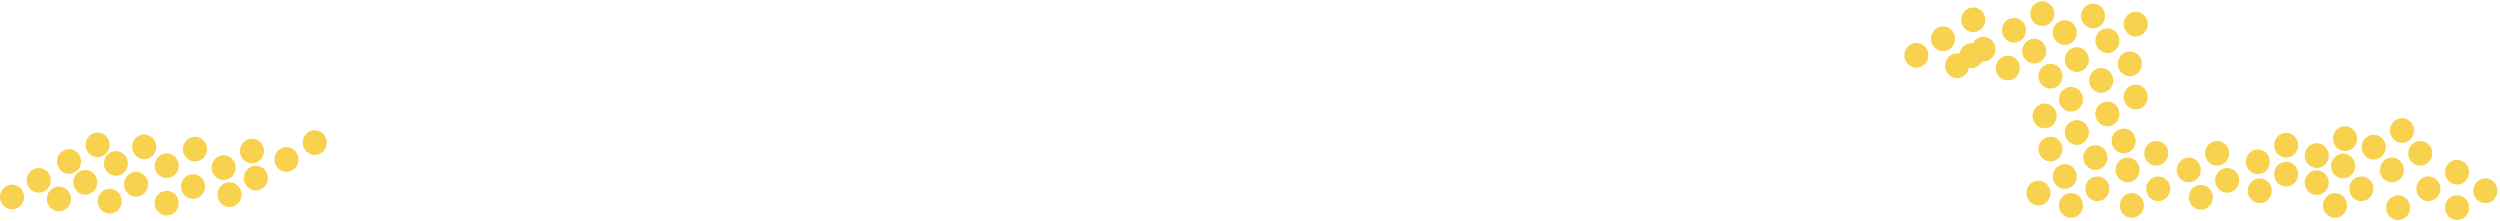 <svg version="1.1" id="Layer_1" xmlns="http://www.w3.org/2000/svg" x="0" y="0" viewBox="0 0 768 68" style="enable-background:new 0 0 768 68" xml:space="preserve"><style>.st0{fill:#f8d24e}</style><ellipse class="st0" cx="654.9" cy="63.1" rx="3.7" ry="3.8"/><ellipse class="st0" cx="663" cy="58" rx="3.7" ry="3.8"/><ellipse class="st0" cx="672.4" cy="52.2" rx="3.7" ry="3.8"/><ellipse class="st0" cx="681.1" cy="47.1" rx="3.7" ry="3.8"/><ellipse class="st0" cx="676.1" cy="60.6" rx="3.7" ry="3.8"/><ellipse class="st0" cx="684.2" cy="55.4" rx="3.7" ry="3.8"/><ellipse class="st0" cx="693.6" cy="49.7" rx="3.7" ry="3.8"/><ellipse class="st0" cx="702.3" cy="44.6" rx="3.7" ry="3.8"/><ellipse class="st0" cx="694.2" cy="58.6" rx="3.7" ry="3.8"/><ellipse class="st0" cx="702.3" cy="53.5" rx="3.7" ry="3.8"/><ellipse class="st0" cx="711.7" cy="47.8" rx="3.7" ry="3.8"/><ellipse class="st0" cx="720.4" cy="42.6" rx="3.7" ry="3.8"/><ellipse class="st0" cx="711.7" cy="56.1" rx="3.7" ry="3.8"/><ellipse class="st0" cx="719.8" cy="51" rx="3.7" ry="3.8"/><ellipse class="st0" cx="729.2" cy="45.2" rx="3.7" ry="3.8"/><ellipse class="st0" cx="737.9" cy="40.1" rx="3.7" ry="3.8"/><ellipse class="st0" cx="717.3" cy="63.1" rx="3.7" ry="3.8"/><ellipse class="st0" cx="725.4" cy="58" rx="3.7" ry="3.8"/><ellipse class="st0" cx="736.7" cy="63.8" rx="3.7" ry="3.8"/><ellipse class="st0" cx="734.8" cy="52.2" rx="3.7" ry="3.8"/><ellipse class="st0" cx="746" cy="58" rx="3.7" ry="3.8"/><ellipse class="st0" cx="754.8" cy="63.8" rx="3.7" ry="3.8"/><ellipse class="st0" cx="743.5" cy="47.1" rx="3.7" ry="3.8"/><ellipse class="st0" cx="754.8" cy="52.9" rx="3.7" ry="3.8"/><ellipse class="st0" cx="763.5" cy="58.6" rx="3.7" ry="3.8"/><ellipse class="st0" cx="616.8" cy="20.9" rx="3.7" ry="3.8"/><ellipse class="st0" cx="624.9" cy="15.7" rx="3.7" ry="3.8"/><ellipse class="st0" cx="634.3" cy="10" rx="3.7" ry="3.8"/><ellipse class="st0" cx="643" cy="4.9" rx="3.7" ry="3.8"/><ellipse class="st0" cx="601.2" cy="20.2" rx="3.7" ry="3.8"/><ellipse class="st0" cx="609.3" cy="15.1" rx="3.7" ry="3.8"/><ellipse class="st0" cx="618.7" cy="9.3" rx="3.7" ry="3.8"/><ellipse class="st0" cx="627.4" cy="4.2" rx="3.7" ry="3.8"/><ellipse class="st0" cx="636.2" cy="63.1" rx="3.7" ry="3.8"/><ellipse class="st0" cx="644.3" cy="58" rx="3.7" ry="3.8"/><ellipse class="st0" cx="653.6" cy="52.2" rx="3.7" ry="3.8"/><ellipse class="st0" cx="662.4" cy="47.1" rx="3.7" ry="3.8"/><ellipse class="st0" cx="626.2" cy="59.3" rx="3.7" ry="3.8"/><ellipse class="st0" cx="634.3" cy="54.2" rx="3.7" ry="3.8"/><ellipse class="st0" cx="643.7" cy="48.4" rx="3.7" ry="3.8"/><ellipse class="st0" cx="652.4" cy="43.3" rx="3.7" ry="3.8"/><ellipse class="st0" cx="629.9" cy="45.8" rx="3.7" ry="3.8"/><ellipse class="st0" cx="638" cy="40.7" rx="3.7" ry="3.8"/><ellipse class="st0" cx="647.4" cy="35" rx="3.7" ry="3.8"/><ellipse class="st0" cx="656.1" cy="29.8" rx="3.7" ry="3.8"/><ellipse class="st0" cx="629.9" cy="23.4" rx="3.7" ry="3.8"/><ellipse class="st0" cx="638" cy="18.3" rx="3.7" ry="3.8"/><ellipse class="st0" cx="647.4" cy="12.5" rx="3.7" ry="3.8"/><ellipse class="st0" cx="656.1" cy="7.4" rx="3.7" ry="3.8"/><ellipse class="st0" cx="628.1" cy="35.6" rx="3.7" ry="3.8"/><ellipse class="st0" cx="636.2" cy="30.5" rx="3.7" ry="3.8"/><ellipse class="st0" cx="645.5" cy="24.7" rx="3.7" ry="3.8"/><ellipse class="st0" cx="654.3" cy="19.6" rx="3.7" ry="3.8"/><ellipse class="st0" cx="588.7" cy="17" rx="3.7" ry="3.8"/><ellipse class="st0" cx="596.9" cy="11.9" rx="3.7" ry="3.8"/><ellipse class="st0" cx="606.2" cy="6.1" rx="3.7" ry="3.8"/><path class="st0" d="M605.6 20.9c2.1 0 3.7-1.7 3.7-3.8s-1.7-3.8-3.7-3.8-3.7 1.7-3.7 3.8 1.6 3.8 3.7 3.8z"/><ellipse class="st0" cx="3.7" cy="60.5" rx="3.7" ry="3.8"/><ellipse class="st0" cx="11.9" cy="55.4" rx="3.7" ry="3.8"/><ellipse class="st0" cx="21.2" cy="49.6" rx="3.7" ry="3.8"/><ellipse class="st0" cx="30" cy="44.5" rx="3.7" ry="3.8"/><ellipse class="st0" cx="51.2" cy="62.4" rx="3.7" ry="3.8"/><ellipse class="st0" cx="59.3" cy="57.3" rx="3.7" ry="3.8"/><ellipse class="st0" cx="68.7" cy="51.5" rx="3.7" ry="3.8"/><ellipse class="st0" cx="77.4" cy="46.4" rx="3.7" ry="3.8"/><ellipse class="st0" cx="70.5" cy="59.8" rx="3.7" ry="3.8"/><ellipse class="st0" cx="78.6" cy="54.7" rx="3.7" ry="3.8"/><ellipse class="st0" cx="88" cy="49" rx="3.7" ry="3.8"/><ellipse class="st0" cx="96.7" cy="43.8" rx="3.7" ry="3.8"/><ellipse class="st0" cx="33.7" cy="61.8" rx="3.7" ry="3.8"/><ellipse class="st0" cx="41.8" cy="56.6" rx="3.7" ry="3.8"/><ellipse class="st0" cx="51.2" cy="50.9" rx="3.7" ry="3.8"/><ellipse class="st0" cx="59.9" cy="45.8" rx="3.7" ry="3.8"/><ellipse class="st0" cx="18.1" cy="61.1" rx="3.7" ry="3.8"/><ellipse class="st0" cx="26.2" cy="56" rx="3.7" ry="3.8"/><ellipse class="st0" cx="35.6" cy="50.2" rx="3.7" ry="3.8"/><ellipse class="st0" cx="44.3" cy="45.1" rx="3.7" ry="3.8"/></svg>